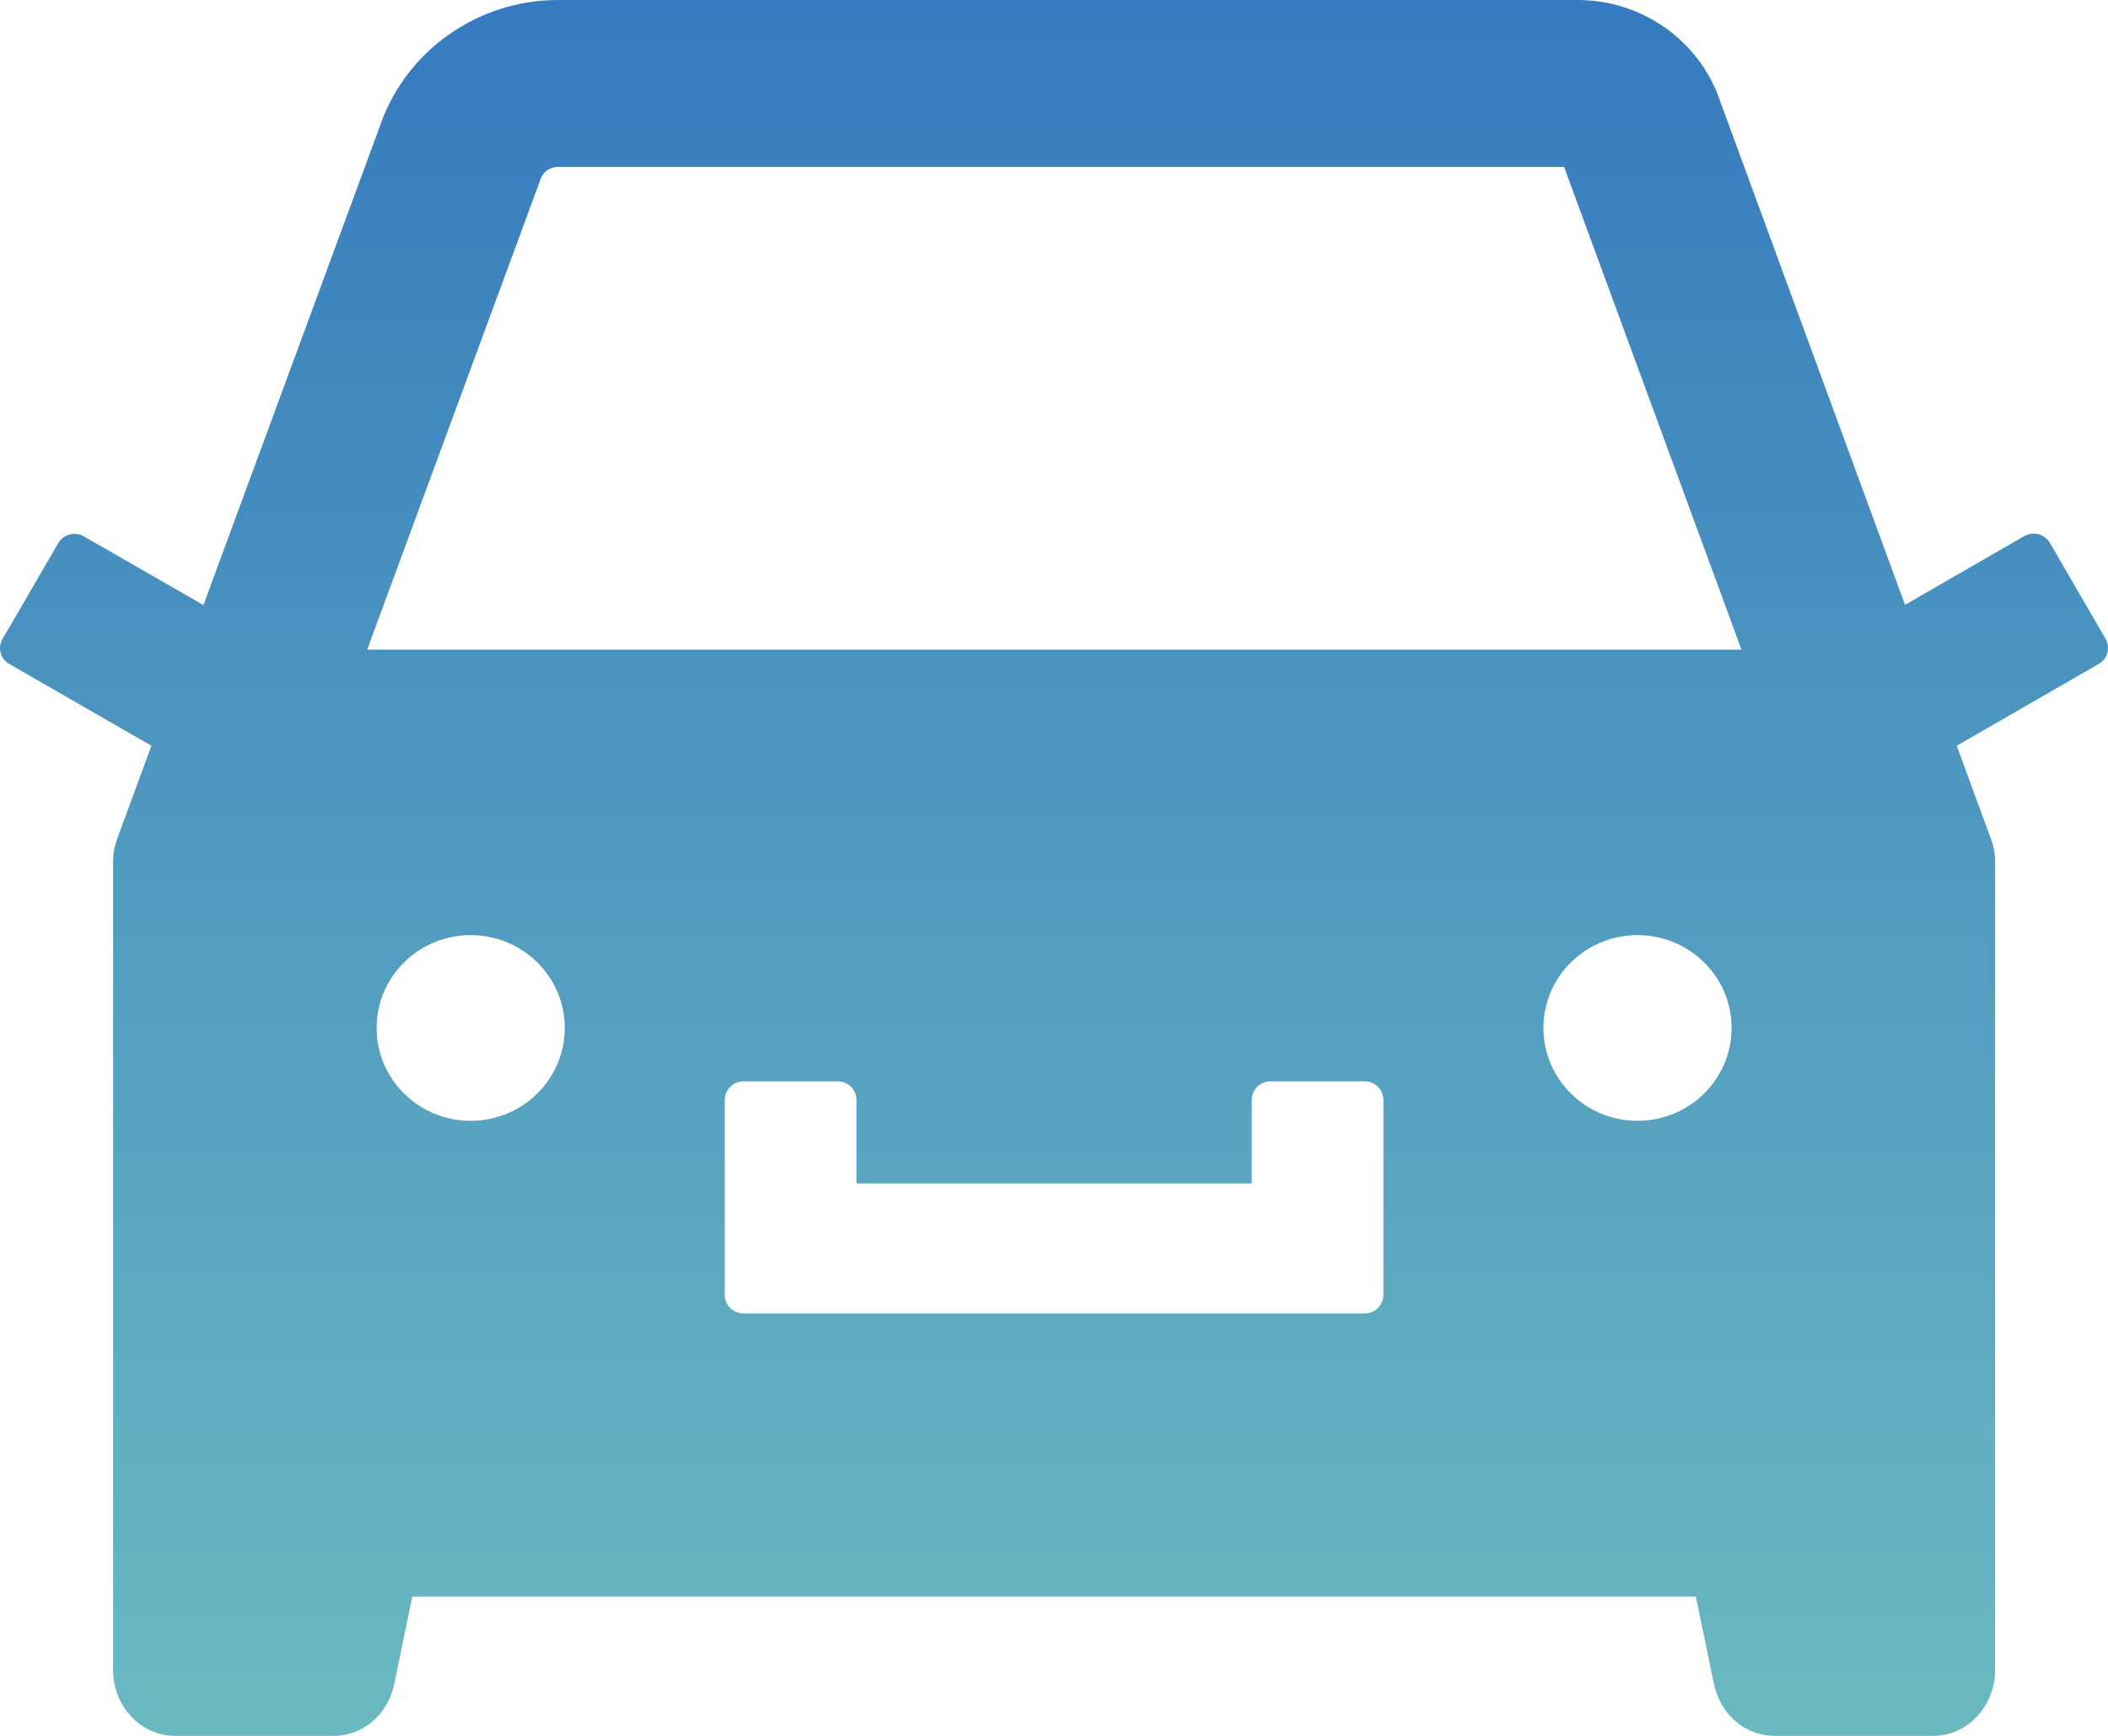 <svg width="34" height="28" viewBox="0 0 34 28" fill="none" xmlns="http://www.w3.org/2000/svg">
<path d="M33.962 10.307L33.063 8.757C33.022 8.688 32.956 8.639 32.879 8.618C32.801 8.598 32.719 8.609 32.649 8.648L30.726 9.756L27.755 1.662C27.598 1.179 27.289 0.758 26.874 0.459C26.459 0.16 25.958 -0 25.444 6.76552e-07H9.003C7.686 6.76552e-07 6.518 0.839 6.112 2.078L3.281 9.76L1.353 8.652C1.284 8.612 1.201 8.602 1.124 8.622C1.046 8.642 0.98 8.692 0.94 8.761L0.041 10.307C-0.043 10.449 0.006 10.629 0.151 10.711L2.442 12.029L1.892 13.526C1.847 13.646 1.824 13.774 1.824 13.901V26.937C1.824 27.524 2.272 28 2.822 28H5.387C5.854 28 6.26 27.652 6.358 27.165L6.65 25.754H27.352L27.645 27.165C27.747 27.652 28.149 28 28.616 28H31.181C31.731 28 32.179 27.524 32.179 26.937V13.901C32.179 13.774 32.156 13.646 32.11 13.526L31.56 12.029L33.848 10.711C33.917 10.672 33.968 10.607 33.989 10.532C34.01 10.456 34.001 10.375 33.962 10.307ZM7.591 18.079C6.753 18.079 6.074 17.409 6.074 16.581C6.074 15.754 6.753 15.084 7.591 15.084C8.43 15.084 9.109 15.754 9.109 16.581C9.109 17.409 8.43 18.079 7.591 18.079ZM22.313 20.887C22.313 21.052 22.177 21.186 22.01 21.186H11.993C11.826 21.186 11.689 21.052 11.689 20.887V17.742C11.689 17.577 11.826 17.442 11.993 17.442H13.511C13.678 17.442 13.814 17.577 13.814 17.742V19.09H20.189V17.742C20.189 17.577 20.325 17.442 20.492 17.442H22.01C22.177 17.442 22.313 17.577 22.313 17.742V20.887ZM26.411 18.079C25.573 18.079 24.894 17.409 24.894 16.581C24.894 15.754 25.573 15.084 26.411 15.084C27.25 15.084 27.929 15.754 27.929 16.581C27.929 17.409 27.25 18.079 26.411 18.079ZM5.922 10.479L8.68 2.995L8.699 2.946L8.714 2.898C8.756 2.774 8.87 2.692 9.003 2.692H25.227L28.088 10.479H5.922Z" fill="url(#paint0_linear_120_1057)"/>
<defs>
<linearGradient id="paint0_linear_120_1057" x1="17" y1="0" x2="17" y2="28" gradientUnits="userSpaceOnUse">
<stop stop-color="#367BBF"/>
<stop offset="1" stop-color="#6AB9C1"/>
</linearGradient>
</defs>
</svg>
